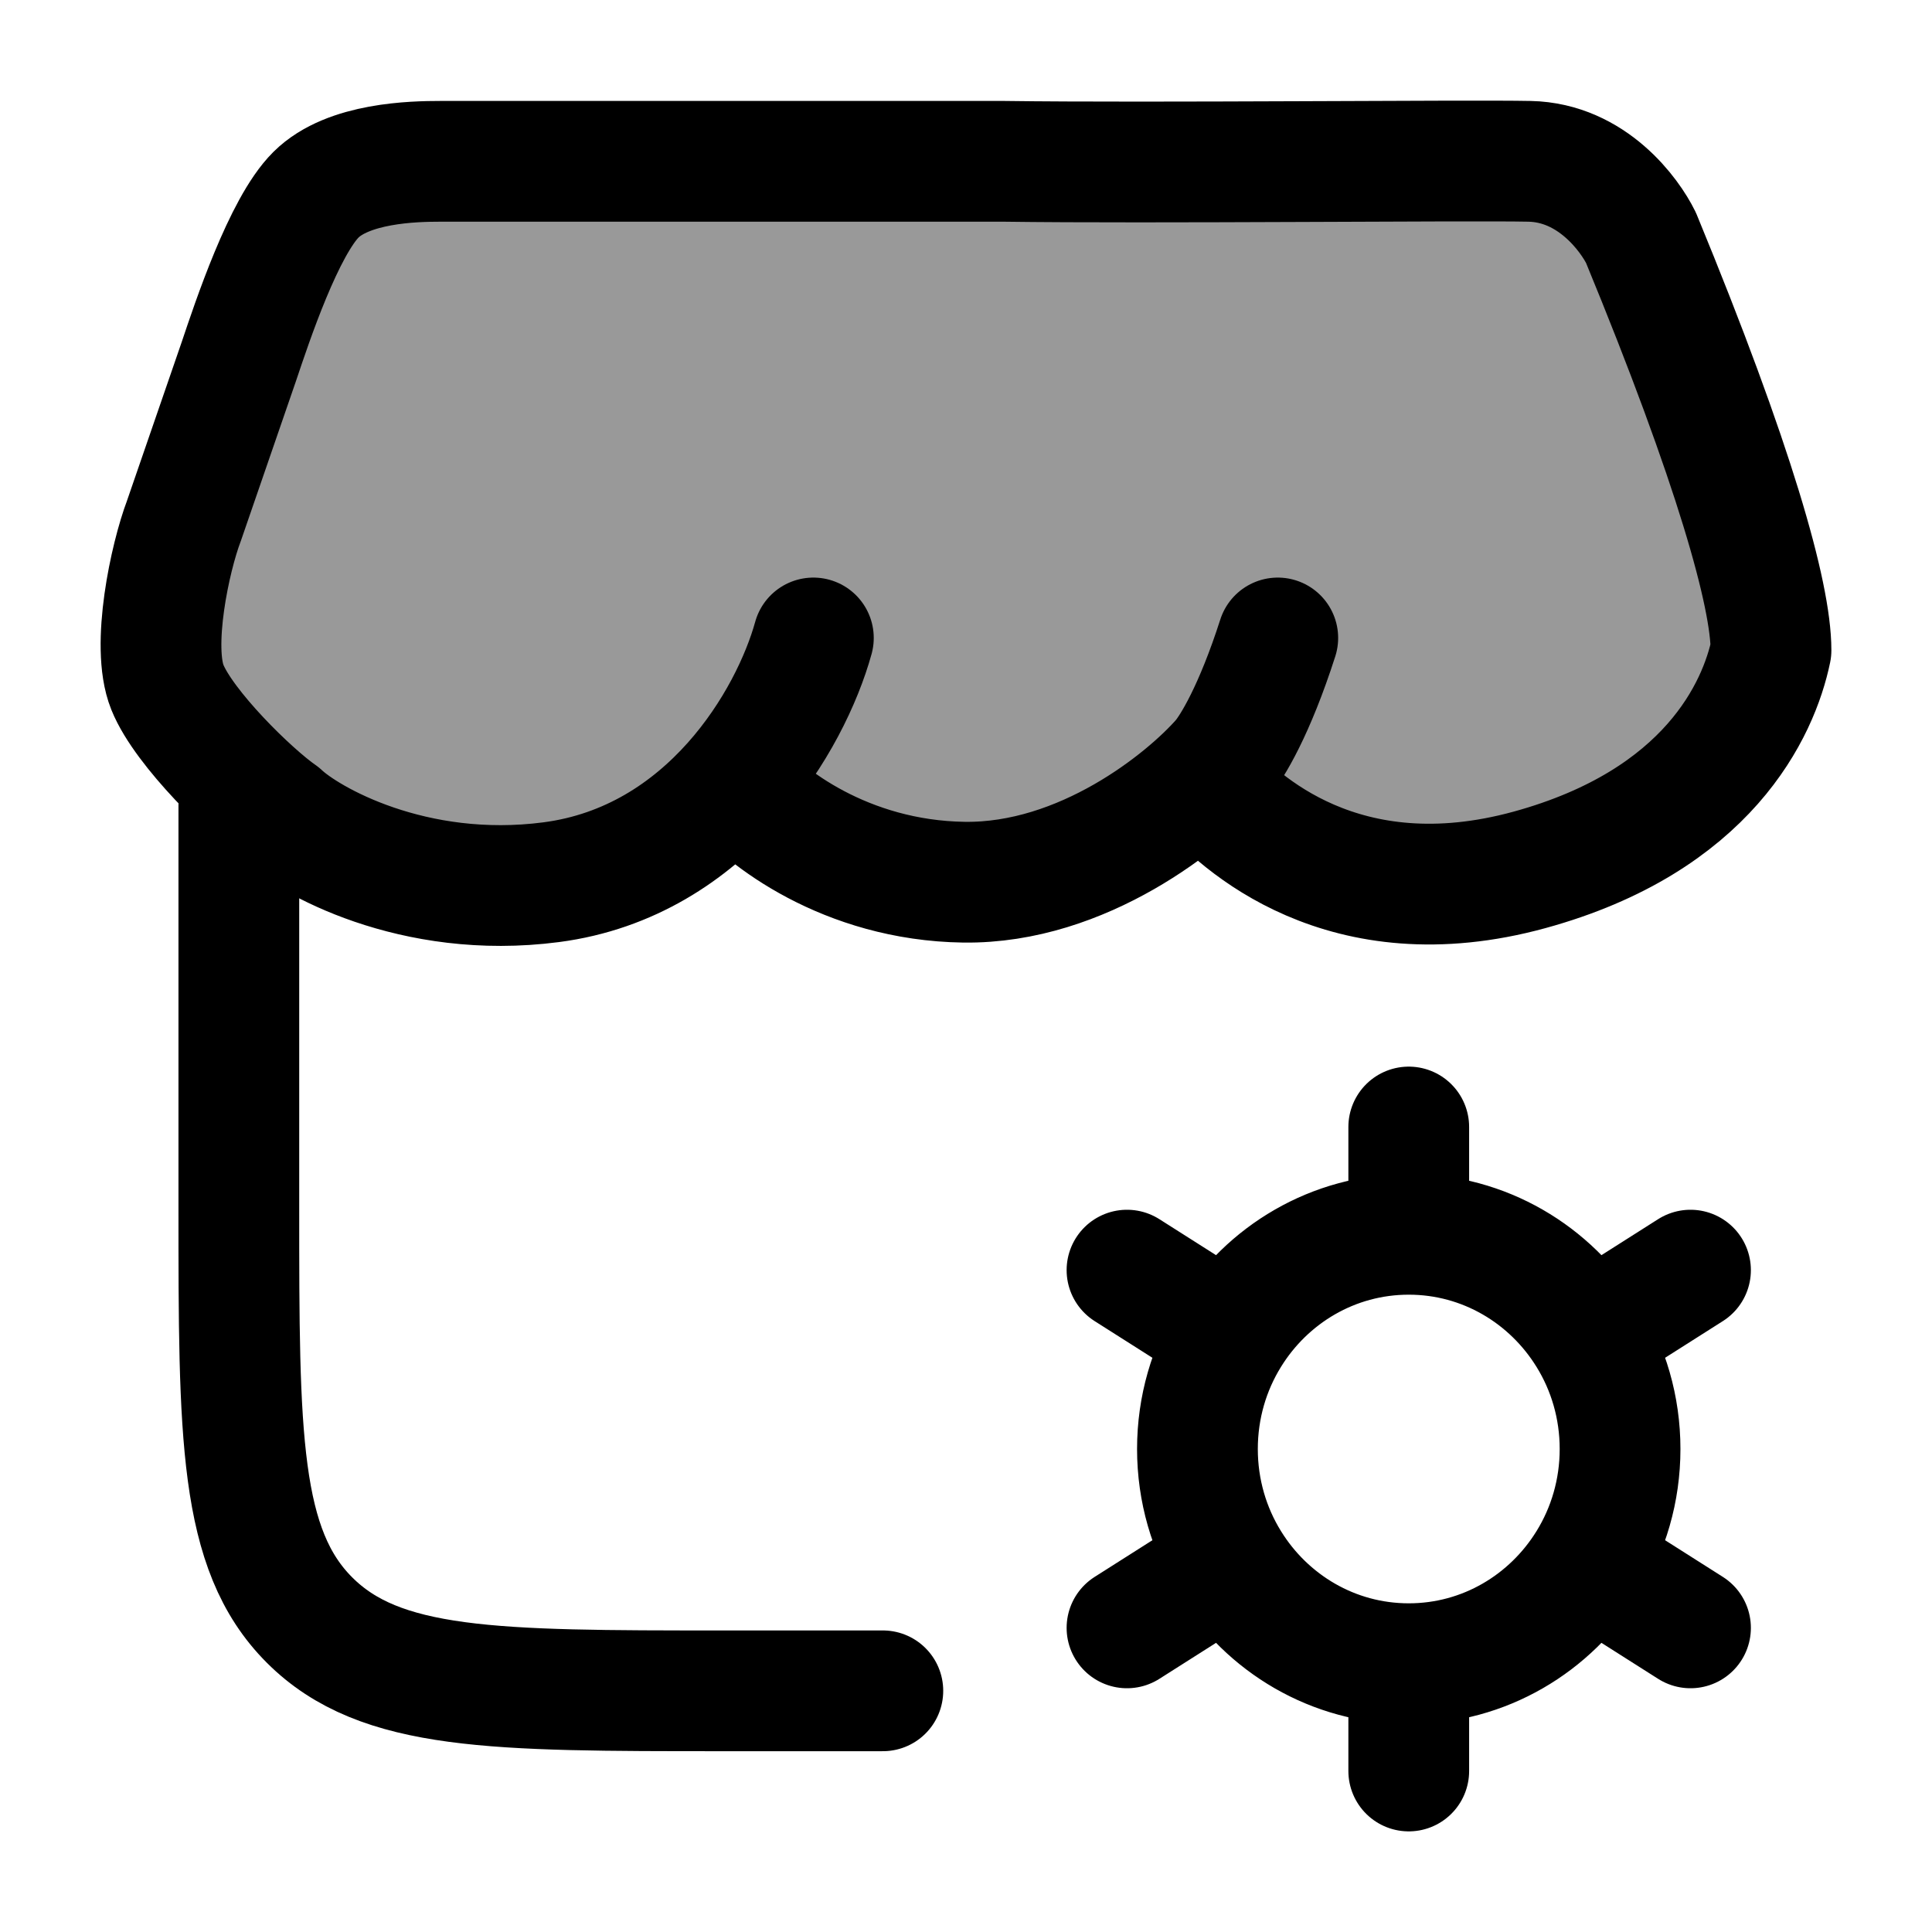 <svg width="24" height="24" viewBox="0 0 24 24" fill="none" xmlns="http://www.w3.org/2000/svg">
    <path opacity="0.4" d="M5.469 2.004H12.475C14.278 2.029 18.221 1.988 19 2.004C19.78 2.02 20.248 2.674 20.385 2.954C21.548 5.775 22 7.39 22 8.078C21.848 8.812 21.22 10.197 19 10.806C16.693 11.438 15.385 10.208 14.975 9.735C14.522 10.253 13.452 10.979 11.975 10.959C10.499 10.938 9.48 10.134 9.155 9.735C8.479 10.323 7.335 10.796 6.848 10.959C5.127 11.184 3.822 10.432 3.489 10.117C3.122 9.863 2.284 9.047 2.079 8.537C1.874 8.027 2.113 6.923 2.284 6.472L2.967 4.491C3.134 3.994 3.525 2.817 3.925 2.419C4.325 2.021 5.136 2.004 5.469 2.004Z" fill="currentColor"/>
    <path d="M2.967 10.004V15.004C2.967 17.832 2.967 19.247 3.845 20.125C4.724 21.004 6.138 21.004 8.967 21.004H10.967" stroke="currentColor" stroke-width="1.5" stroke-linecap="round"/>
    <path d="M10.104 7.925C9.822 8.945 8.796 10.704 6.848 10.959C5.127 11.184 3.822 10.432 3.489 10.117C3.122 9.863 2.284 9.047 2.079 8.537C1.874 8.027 2.113 6.923 2.284 6.472L2.967 4.491C3.134 3.994 3.525 2.817 3.925 2.419C4.325 2.021 5.136 2.004 5.469 2.004H12.475C14.278 2.029 18.221 1.988 19 2.004C19.78 2.02 20.248 2.674 20.385 2.954C21.548 5.775 22 7.39 22 8.078C21.848 8.812 21.22 10.197 19 10.806C16.693 11.438 15.385 10.208 14.975 9.735M9.155 9.735C9.48 10.134 10.499 10.938 11.975 10.959C13.452 10.979 14.727 9.947 15.18 9.429C15.308 9.276 15.585 8.822 15.873 7.925" stroke="currentColor" stroke-width="1.5" stroke-linecap="round" stroke-linejoin="round"/>
    <path d="M17.5 15.333L17.5 14M17.5 15.333C16.561 15.333 15.738 15.834 15.274 16.587M17.5 15.333C18.439 15.333 19.262 15.834 19.726 16.587M17.5 22L17.5 20.667M17.5 20.667C16.561 20.667 15.738 20.166 15.274 19.413M17.5 20.667C18.439 20.667 19.262 20.166 19.726 19.413M14 20.222L15.274 19.413M21 15.778L19.726 16.587M14 15.778L15.274 16.587M21 20.222L19.726 19.413M15.274 19.413C15.021 19.004 14.875 18.519 14.875 18C14.875 17.481 15.021 16.996 15.274 16.587M19.726 16.587C19.979 16.996 20.125 17.481 20.125 18C20.125 18.519 19.979 19.004 19.726 19.413" stroke="currentColor" stroke-width="1.5" stroke-linecap="round" stroke-linejoin="round"/>
</svg>
